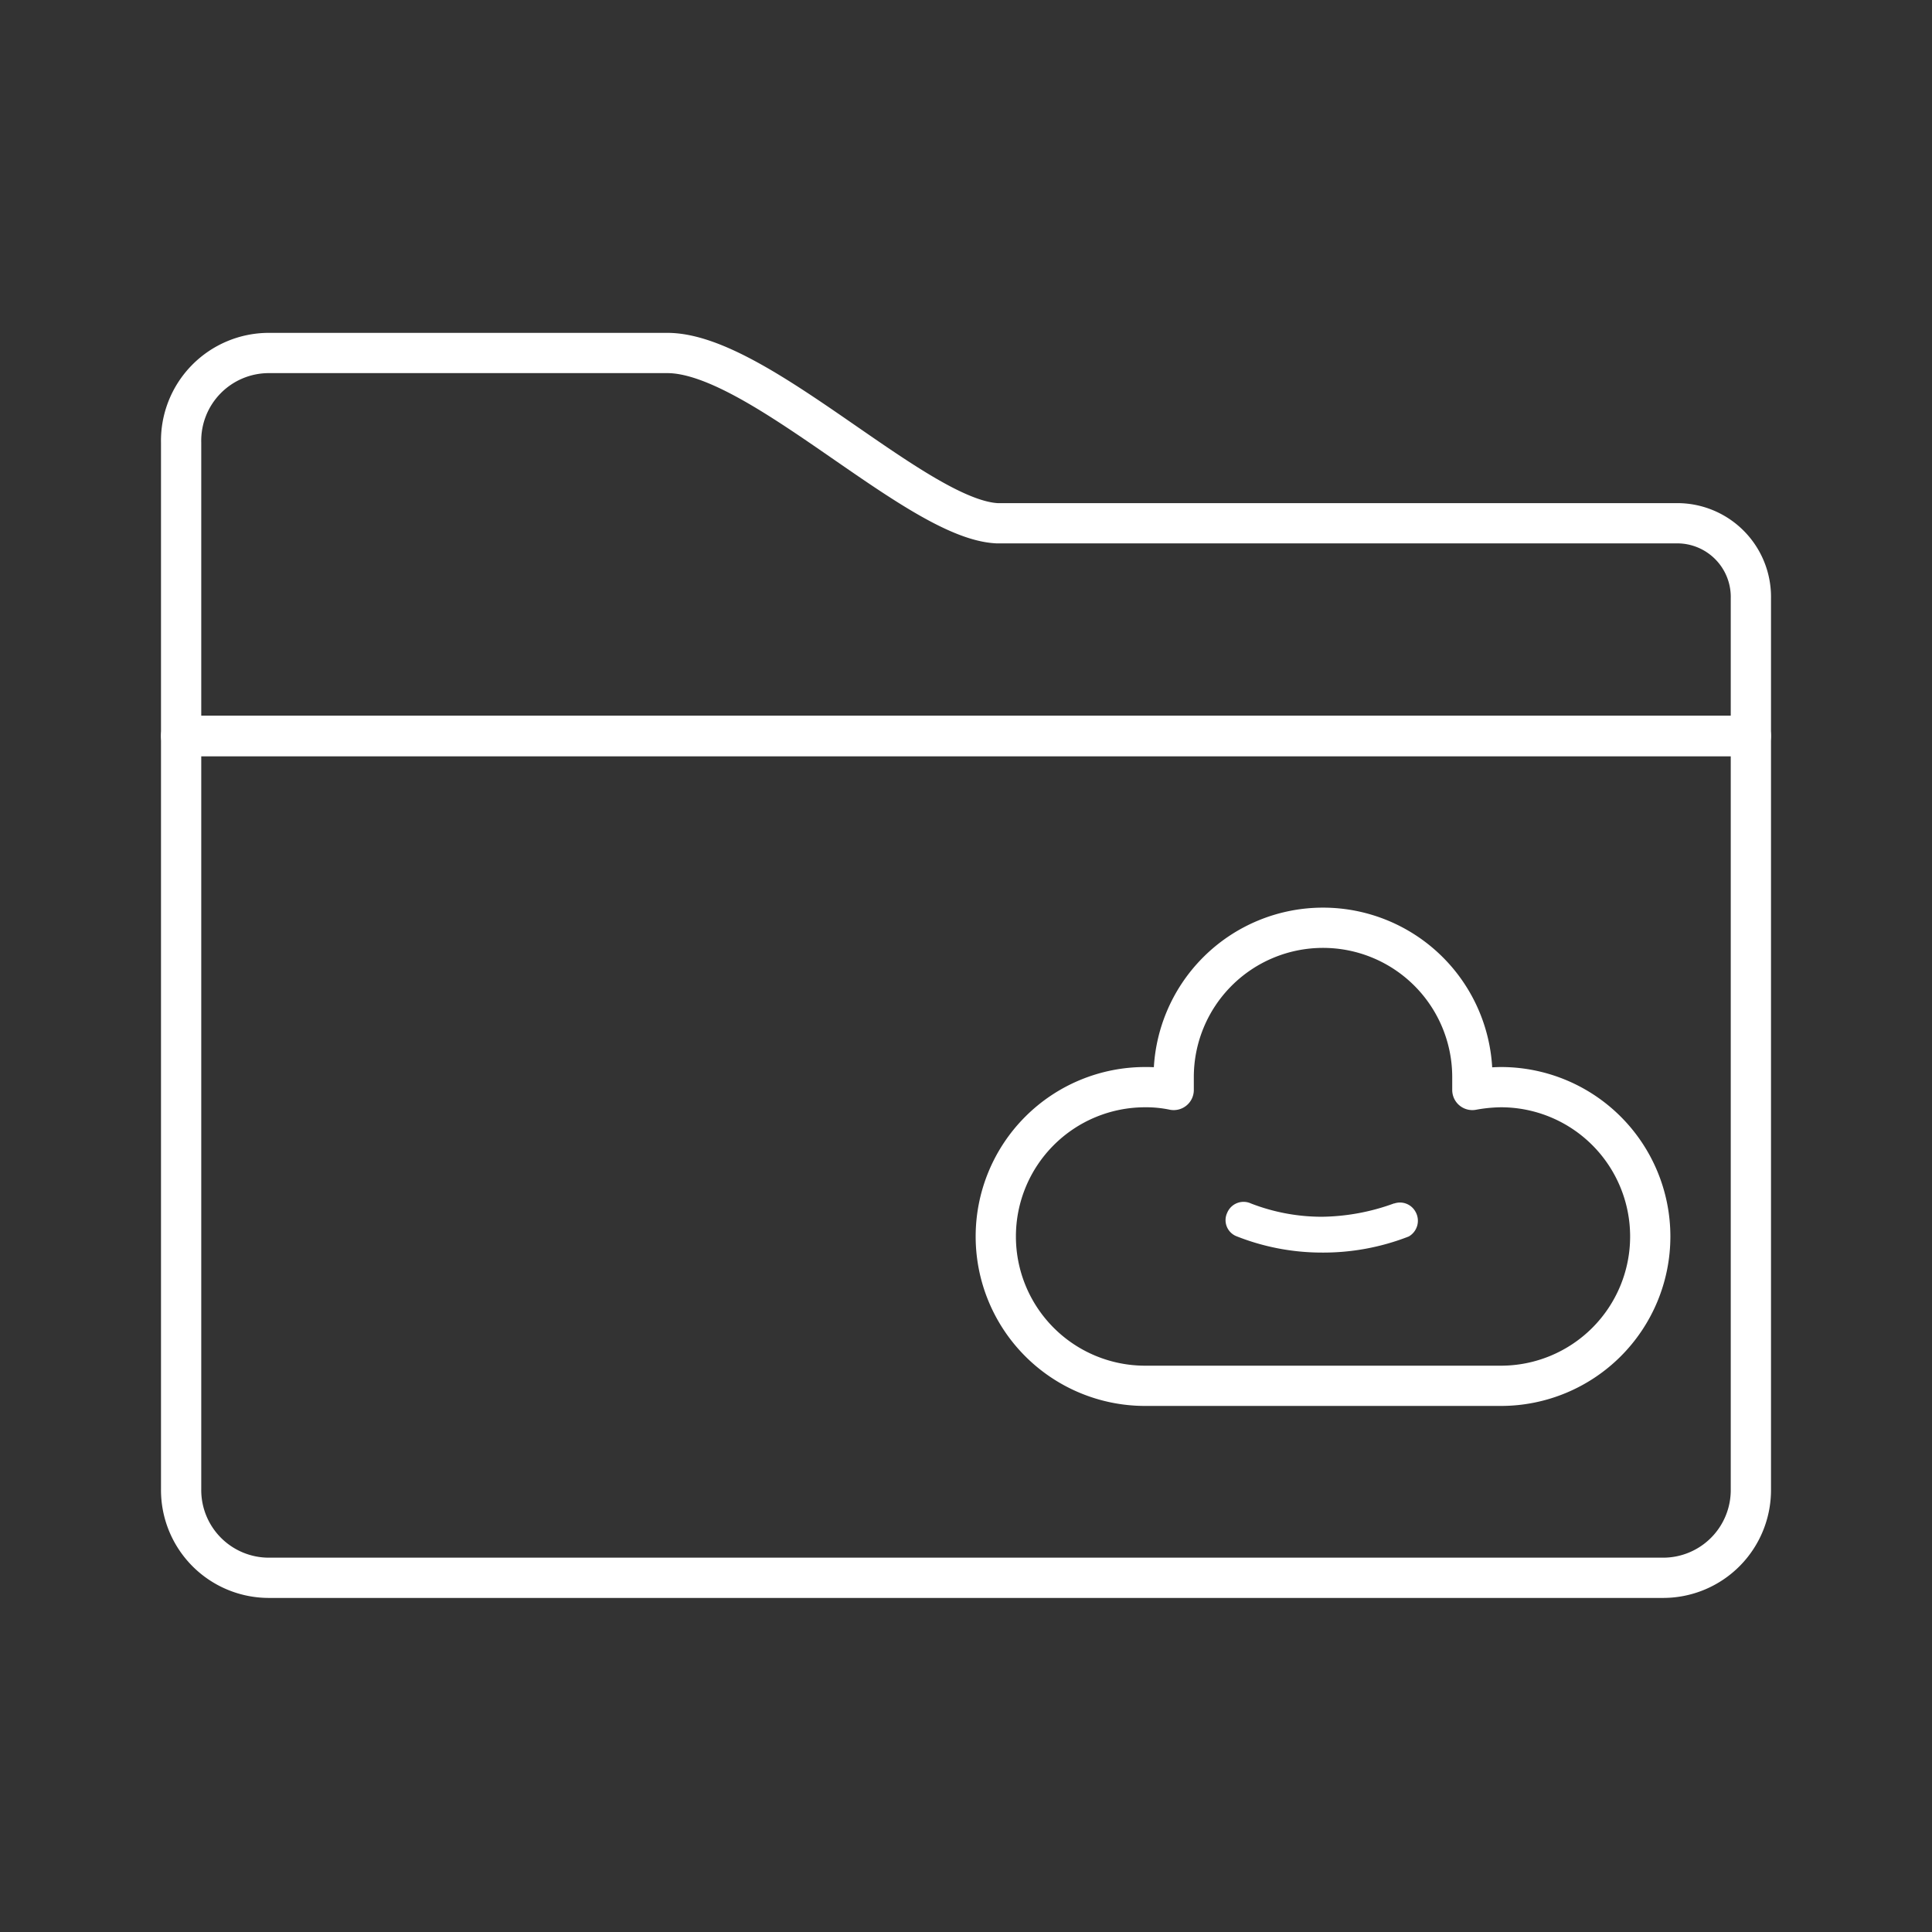 <svg id="Layer_2" data-name="Layer 2" viewBox="0 0 48 48" xmlns="http://www.w3.org/2000/svg">
 <rect x="0" y="0" width="48" height="48" fill="#333333" stroke="none"/>
 <defs>
  <style>.cls-1{fill:none;stroke:#fff;stroke-linecap:round;stroke-linejoin:round;}.cls-2{fill:#fff;}</style>
 </defs>
 <path class="cls-1" d="M37.25,34.43h-8.8a3.71,3.71,0,1,1,0-7.42h0a3.35,3.35,0,0,1,.71.07v-.32a3.71,3.71,0,0,1,7.42,0v.32a4.17,4.17,0,0,1,.71-.07,3.71,3.71,0,1,1,0,7.42Z"/>
 <path class="cls-2" d="M34.63,29.9a5.39,5.39,0,0,1-1.78.33,4.87,4.87,0,0,1-1.77-.33.44.44,0,0,0-.59.23.43.43,0,0,0,.22.58h0a5.76,5.76,0,0,0,2.13.41A5.83,5.83,0,0,0,35,30.72a.45.45,0,0,0,.17-.61.44.44,0,0,0-.53-.21Z"/>
 <path class="cls-1" d="M41.68,13H24.77c-2-.1-5.93-4.23-8.19-4.23H6.68A2.18,2.18,0,0,0,4.5,11h0v7.29h39V14.87A1.83,1.83,0,0,0,41.68,13Z"/>
 <path class="cls-1" d="M43.5,18.28H4.5V37A2.18,2.18,0,0,0,6.67,39.2H41.32A2.18,2.18,0,0,0,43.5,37h0Z"/>
</svg>
